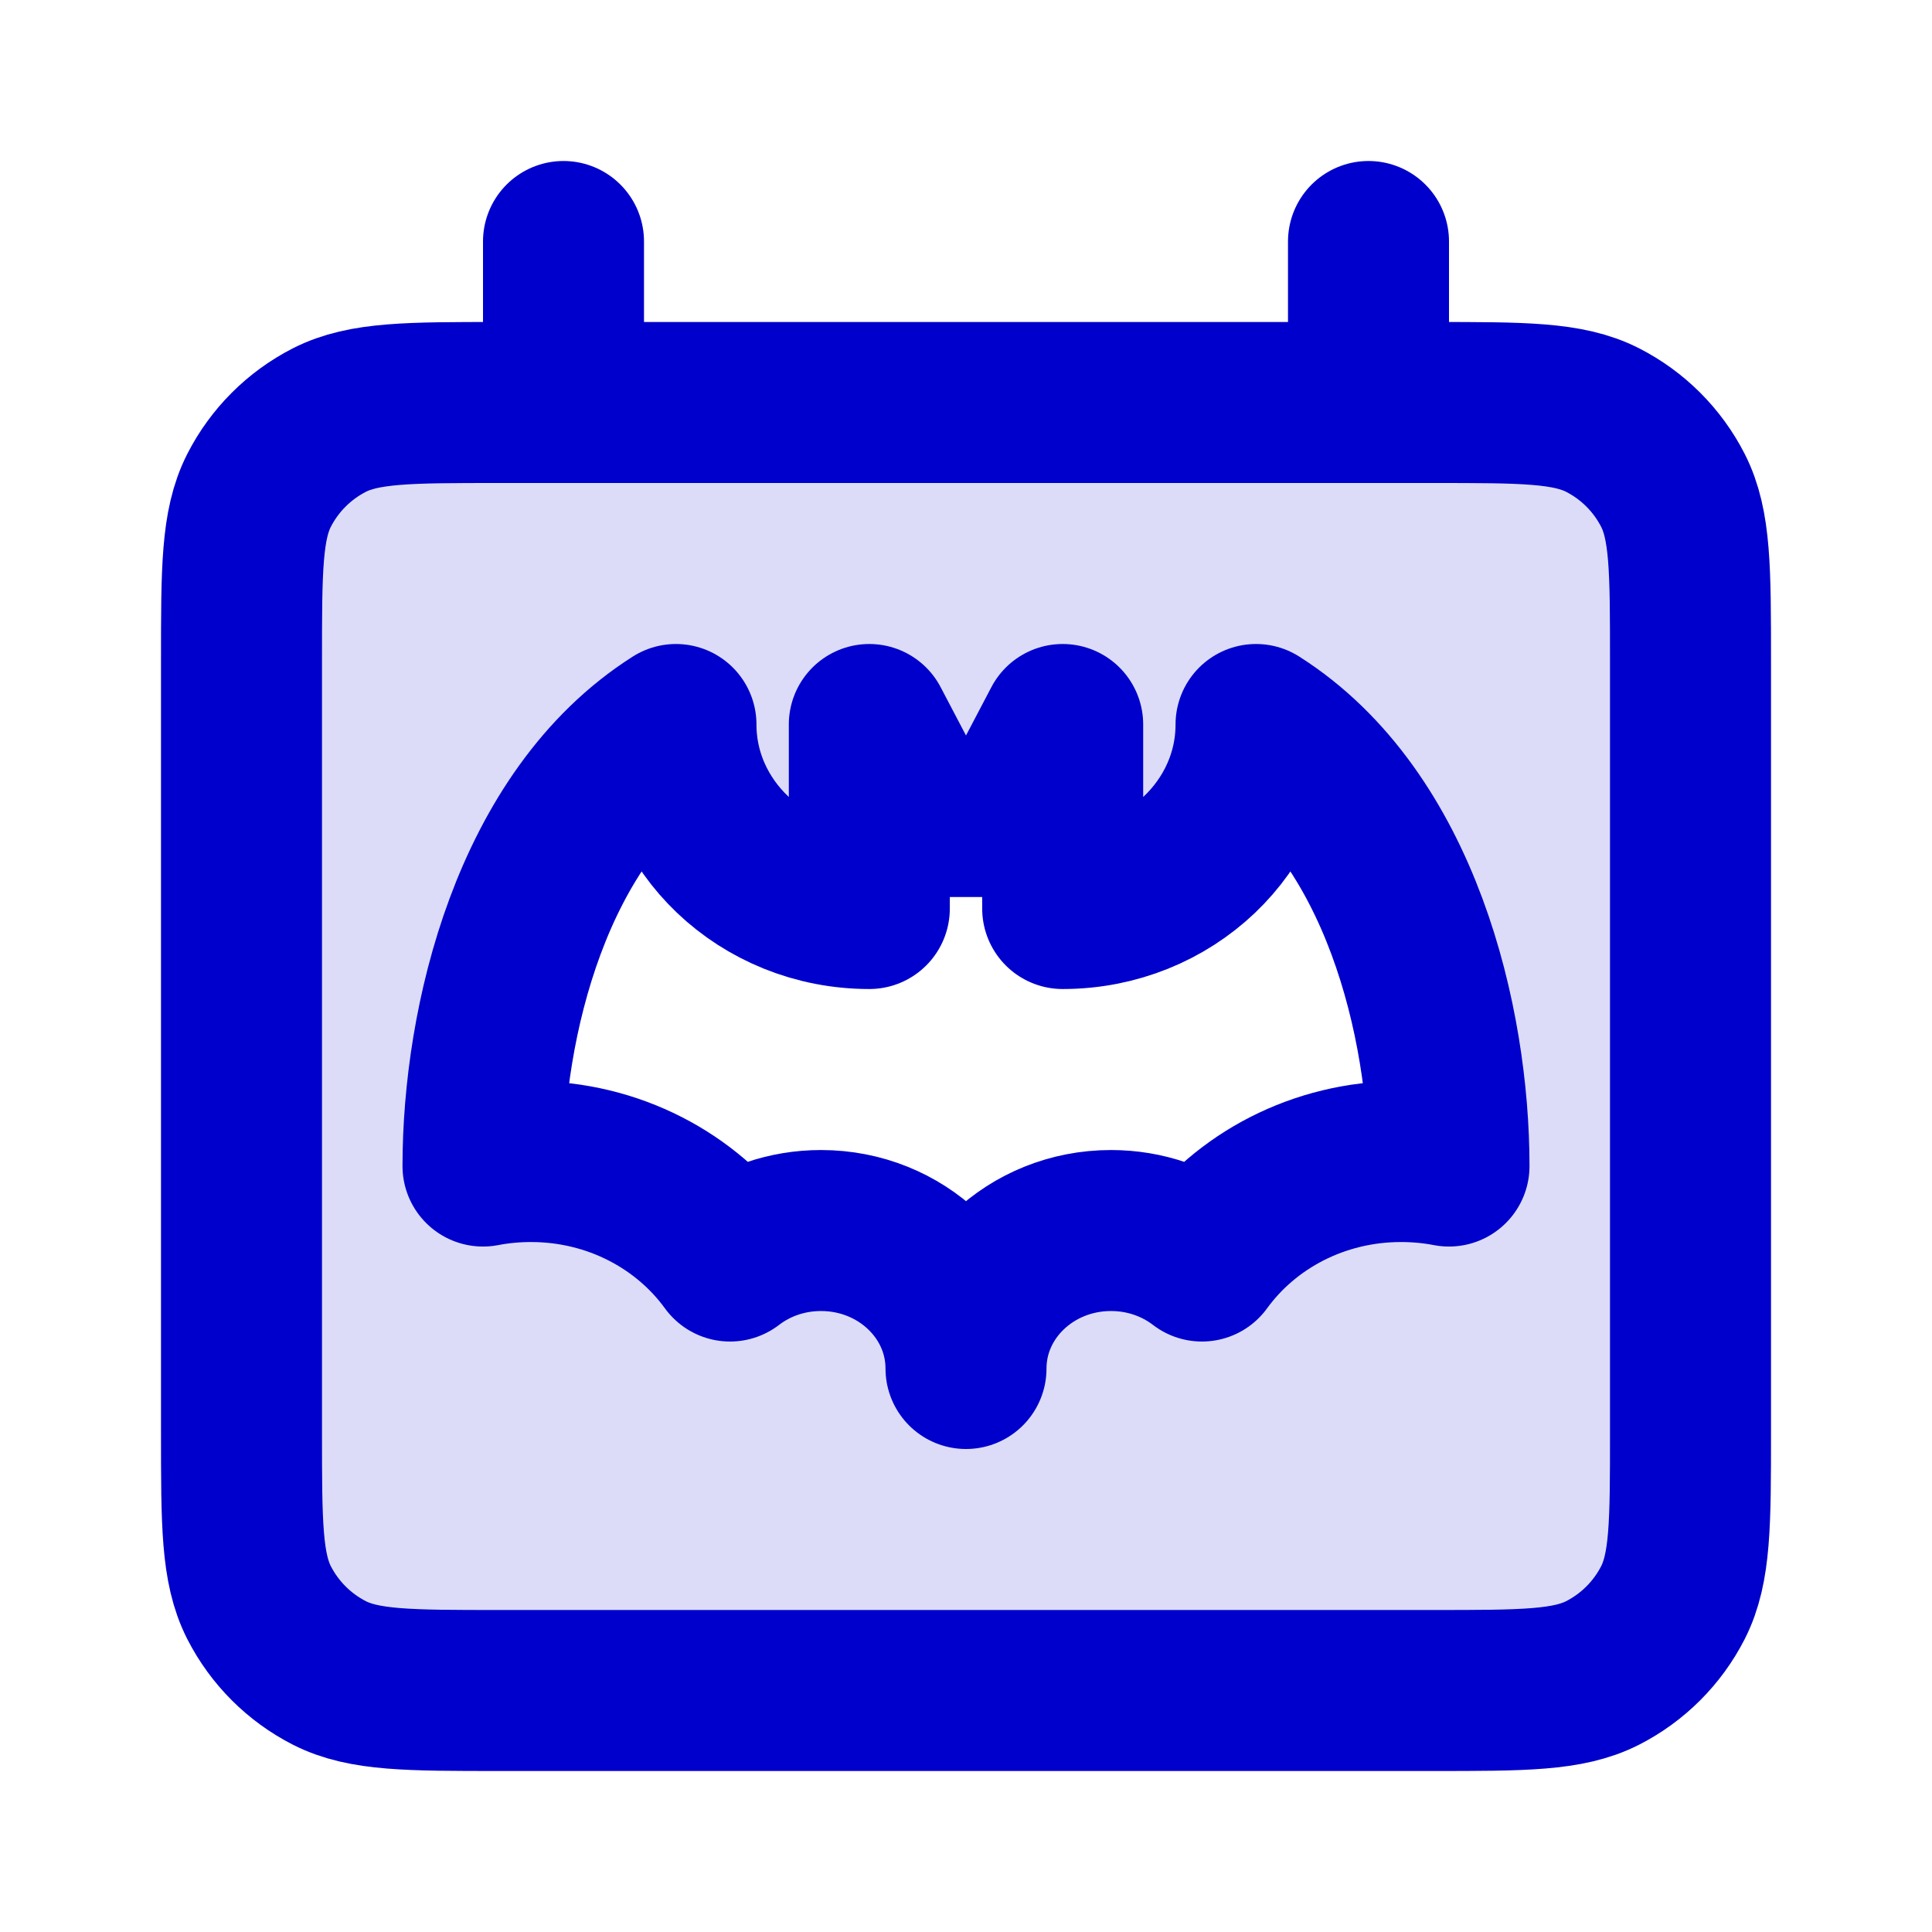 <svg width="24" height="24" viewBox="0 0 24 24" fill="none" xmlns="http://www.w3.org/2000/svg">
<path opacity="0.14" fill-rule="evenodd" clip-rule="evenodd" d="M6.2 5H17.8C18.92 5 19.48 5 19.908 5.218C20.284 5.41 20.59 5.716 20.782 6.092C21 6.52 21 7.08 21 8.2V17.8C21 18.92 21 19.48 20.782 19.908C20.59 20.284 20.284 20.59 19.908 20.782C19.48 21 18.92 21 17.8 21H6.2C5.08 21 4.52 21 4.092 20.782C3.716 20.59 3.41 20.284 3.218 19.908C3 19.48 3 18.92 3 17.8V8.2C3 7.08 3 6.52 3.218 6.092C3.41 5.716 3.716 5.41 4.092 5.218C4.52 5 5.08 5 6.2 5ZM10.799 11.286C9.473 11.286 8.397 10.262 8.397 9C6.596 10.143 6 12.714 6 14.485C6.193 14.448 6.392 14.429 6.596 14.429C7.621 14.429 8.527 14.918 9.069 15.665C9.378 15.428 9.771 15.286 10.199 15.286C11.194 15.286 12 16.053 12 17C12 16.053 12.806 15.286 13.801 15.286C14.229 15.286 14.622 15.428 14.931 15.665C15.473 14.918 16.379 14.429 17.404 14.429C17.608 14.429 17.808 14.448 18 14.485C18 12.714 17.404 10.143 15.603 9C15.603 10.263 14.527 11.286 13.201 11.286V9L12.601 10.143H11.399L10.799 9V11.286Z" fill="#0000CC"/>
<path d="M7 5V3M17 5V3M10.799 11.286C9.473 11.286 8.397 10.262 8.397 9C6.596 10.143 6 12.714 6 14.485C6.193 14.448 6.392 14.429 6.596 14.429C7.621 14.429 8.527 14.918 9.069 15.665C9.378 15.428 9.771 15.286 10.199 15.286C11.194 15.286 12 16.053 12 17C12 16.053 12.806 15.286 13.801 15.286C14.229 15.286 14.622 15.428 14.931 15.665C15.473 14.918 16.379 14.429 17.404 14.429C17.608 14.429 17.808 14.448 18 14.485C18 12.714 17.404 10.143 15.603 9C15.603 10.263 14.527 11.286 13.201 11.286V9L12.601 10.143H11.399L10.799 9V11.286ZM6.2 21H17.8C18.92 21 19.48 21 19.908 20.782C20.284 20.59 20.59 20.284 20.782 19.908C21 19.48 21 18.92 21 17.8V8.2C21 7.08 21 6.52 20.782 6.092C20.59 5.716 20.284 5.41 19.908 5.218C19.48 5 18.92 5 17.8 5H6.2C5.08 5 4.52 5 4.092 5.218C3.716 5.41 3.41 5.716 3.218 6.092C3 6.52 3 7.08 3 8.2V17.8C3 18.92 3 19.48 3.218 19.908C3.41 20.284 3.716 20.59 4.092 20.782C4.52 21 5.08 21 6.2 21Z" stroke="#0000CC" stroke-width="2" stroke-linecap="round" stroke-linejoin="round"/>
</svg>
